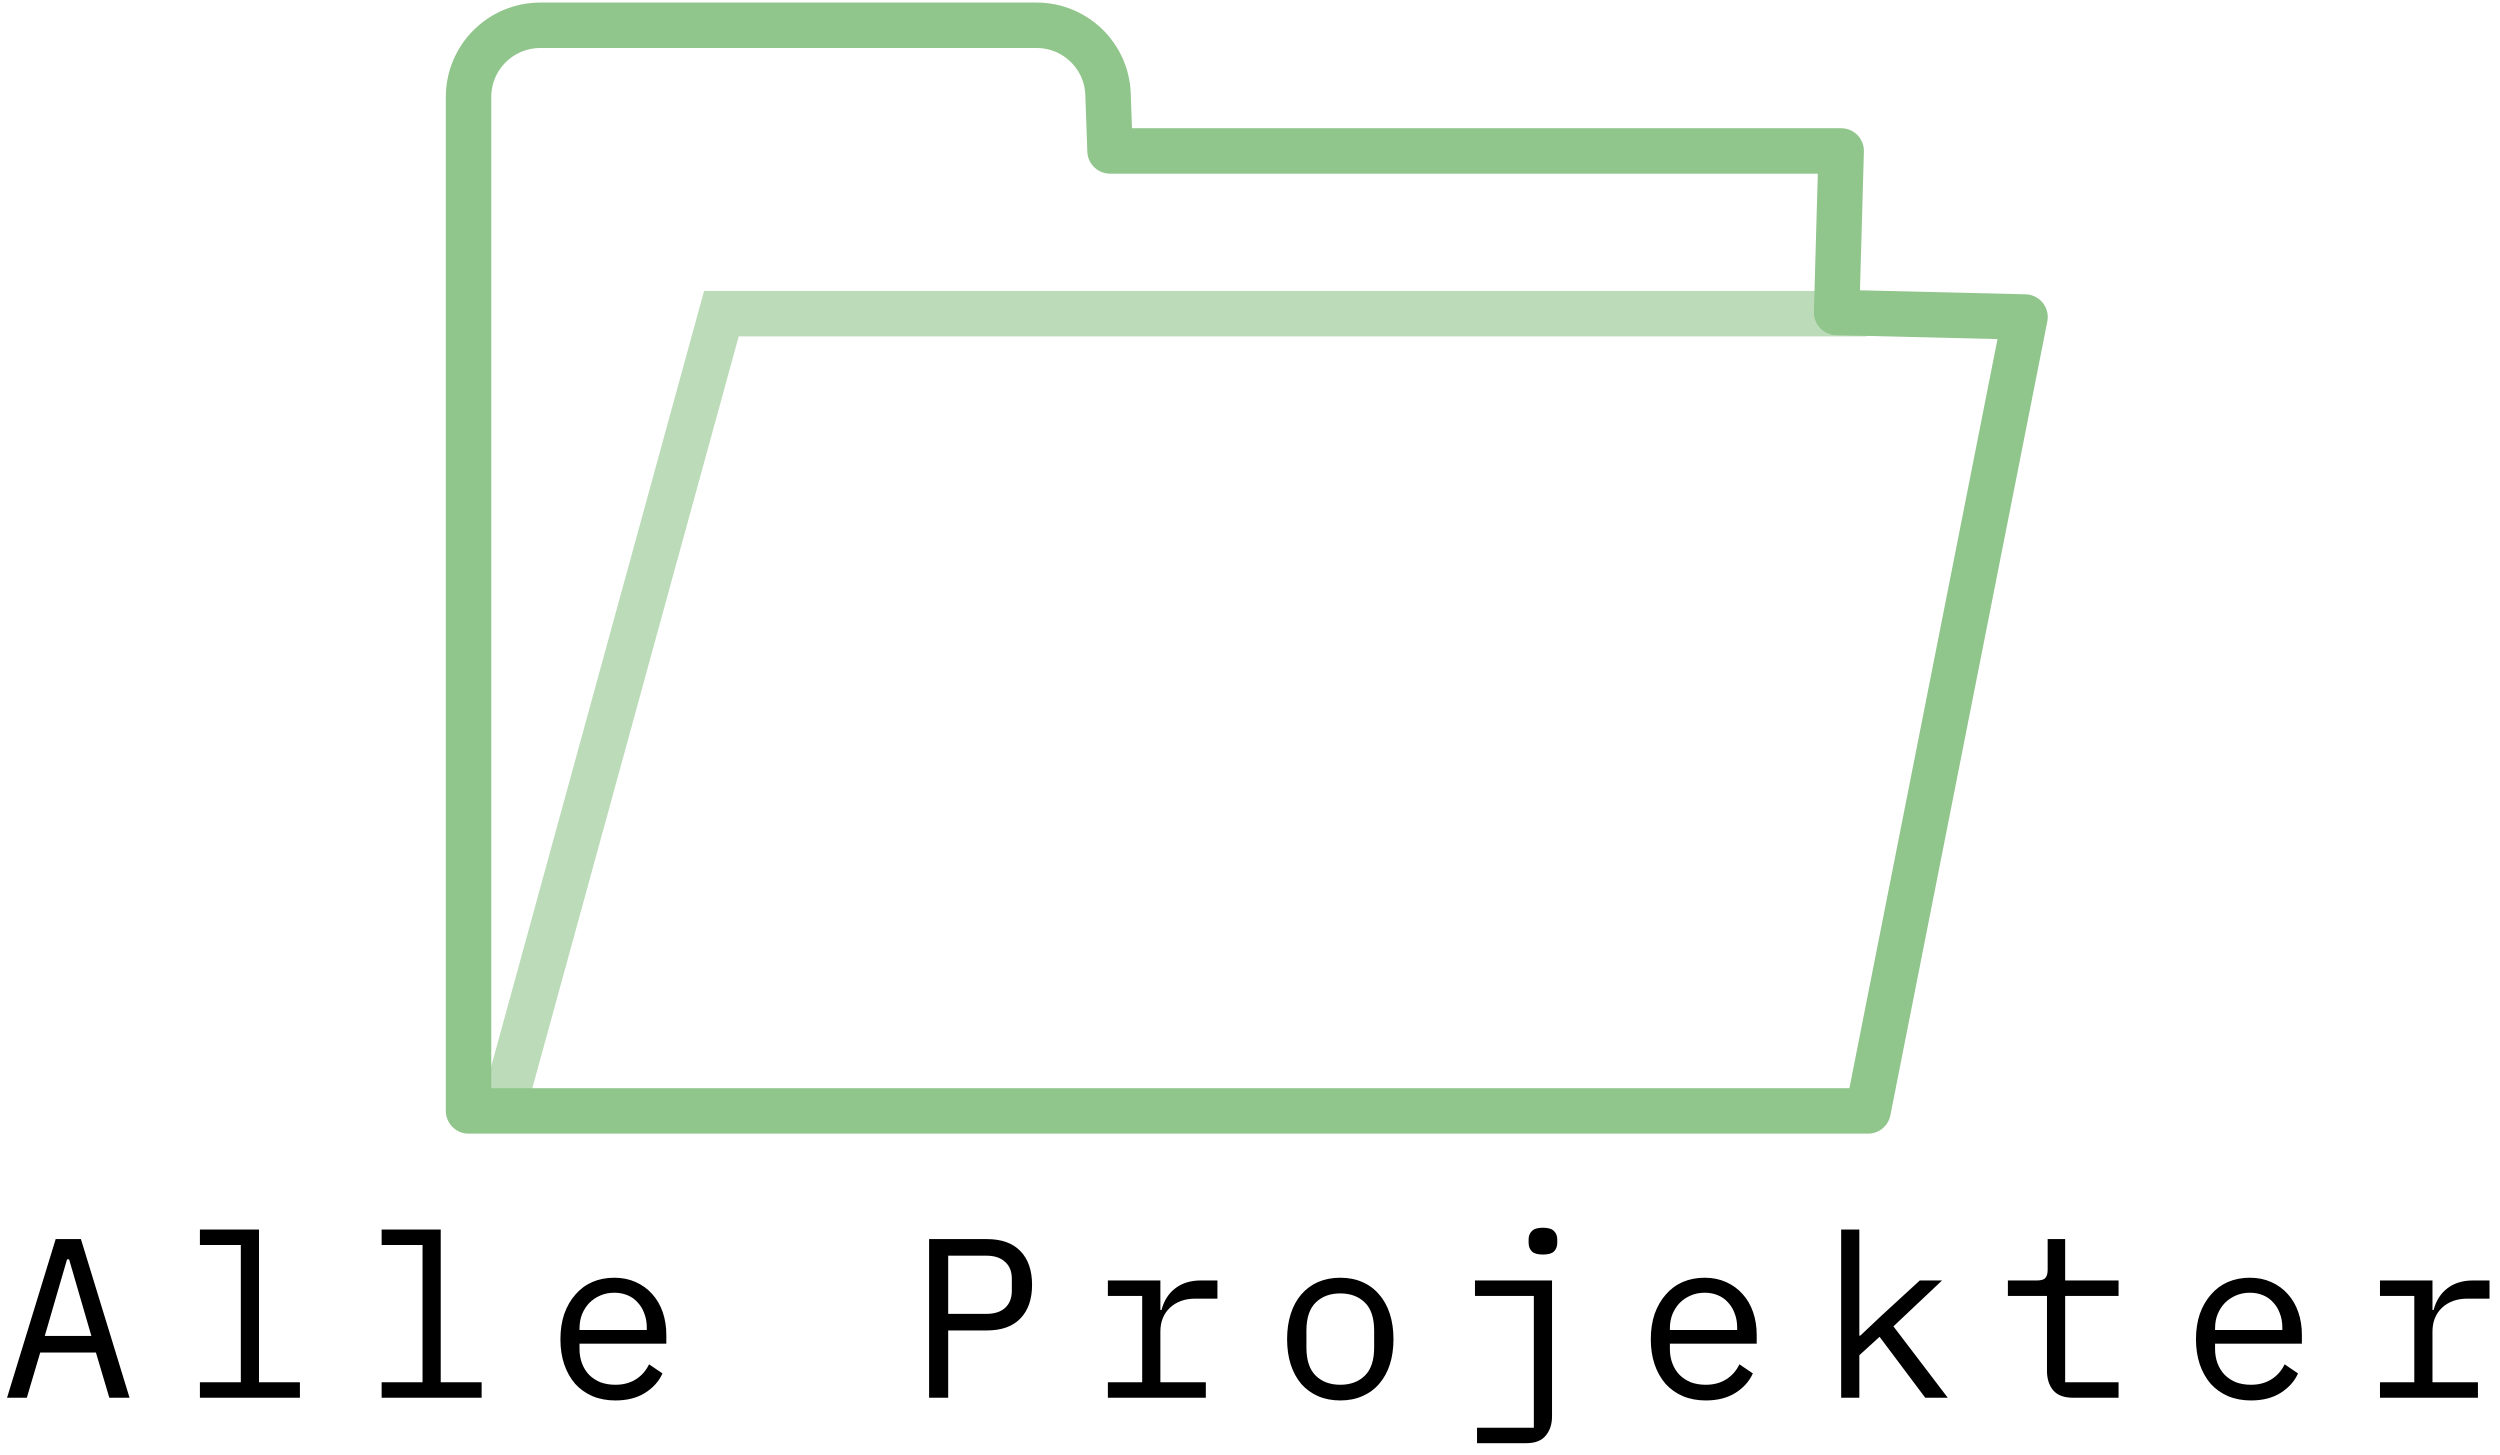 <svg width="220" height="128" viewBox="0 0 220 128" fill="none" xmlns="http://www.w3.org/2000/svg">
<g clip-path="url(#clip0_130_534)">
<path d="M41.232 15.263V97.76H164.391L178.202 27.898L161.622 27.497L162.024 13.283H97.684L97.506 8.283C97.387 4.904 94.603 2.225 91.225 2.225H47.528C44.045 2.24 41.232 5.053 41.232 8.536V15.278V15.263Z" stroke="#90C58B" stroke-width="3.999" stroke-linecap="round" stroke-linejoin="round"/>
<path opacity="0.6" d="M44.224 97.76L63.483 27.601H164.257" stroke="#90C58B" stroke-width="3.999" stroke-miterlimit="10"/>
</g>
<path d="M9.62 123L8.44 119.02H3.54L2.36 123H0.62L4.9 109.04H7.12L11.4 123H9.62ZM6.08 110.82H5.9L3.94 117.56H8.04L6.08 110.82ZM17.592 121.64H21.192V109.56H17.592V108.2H22.792V121.64H26.392V123H17.592V121.64ZM33.584 121.64H37.184V109.56H33.584V108.2H38.784V121.64H42.384V123H33.584V121.64ZM54.157 123.24C53.41 123.24 52.737 123.113 52.137 122.86C51.55 122.607 51.043 122.247 50.617 121.78C50.203 121.3 49.883 120.733 49.657 120.08C49.43 119.413 49.317 118.673 49.317 117.86C49.317 117.033 49.43 116.287 49.657 115.62C49.897 114.953 50.223 114.387 50.637 113.92C51.05 113.44 51.543 113.073 52.117 112.82C52.703 112.567 53.35 112.44 54.057 112.44C54.75 112.44 55.377 112.567 55.937 112.82C56.51 113.073 56.997 113.427 57.397 113.88C57.797 114.32 58.103 114.847 58.317 115.46C58.53 116.073 58.637 116.747 58.637 117.48V118.24H50.997V118.72C50.997 119.173 51.07 119.593 51.217 119.98C51.363 120.367 51.57 120.7 51.837 120.98C52.117 121.26 52.45 121.48 52.837 121.64C53.237 121.787 53.677 121.86 54.157 121.86C54.85 121.86 55.45 121.7 55.957 121.38C56.463 121.06 56.85 120.62 57.117 120.06L58.297 120.86C57.99 121.553 57.477 122.127 56.757 122.58C56.05 123.02 55.183 123.24 54.157 123.24ZM54.057 113.76C53.617 113.76 53.21 113.84 52.837 114C52.463 114.16 52.137 114.38 51.857 114.66C51.59 114.94 51.377 115.273 51.217 115.66C51.07 116.033 50.997 116.447 50.997 116.9V117.04H56.917V116.82C56.917 116.367 56.843 115.953 56.697 115.58C56.563 115.207 56.37 114.887 56.117 114.62C55.877 114.34 55.577 114.127 55.217 113.98C54.87 113.833 54.483 113.76 54.057 113.76ZM81.761 123V109.04H86.841C88.134 109.04 89.121 109.393 89.801 110.1C90.481 110.807 90.821 111.793 90.821 113.06C90.821 114.327 90.481 115.313 89.801 116.02C89.121 116.727 88.134 117.08 86.841 117.08H83.441V123H81.761ZM83.441 115.62H86.801C87.508 115.62 88.054 115.447 88.441 115.1C88.841 114.74 89.041 114.233 89.041 113.58V112.54C89.041 111.887 88.841 111.387 88.441 111.04C88.054 110.68 87.508 110.5 86.801 110.5H83.441V115.62ZM97.493 121.64H100.513V114.04H97.493V112.68H102.113V115.28H102.213C102.426 114.467 102.826 113.833 103.413 113.38C104.013 112.913 104.773 112.68 105.693 112.68H107.133V114.28H105.193C104.273 114.28 103.526 114.547 102.953 115.08C102.393 115.613 102.113 116.313 102.113 117.18V121.64H106.113V123H97.493V121.64ZM117.945 123.24C117.225 123.24 116.572 123.113 115.985 122.86C115.412 122.607 114.919 122.247 114.505 121.78C114.105 121.3 113.799 120.733 113.585 120.08C113.372 119.413 113.265 118.667 113.265 117.84C113.265 117.027 113.372 116.287 113.585 115.62C113.799 114.953 114.105 114.387 114.505 113.92C114.919 113.44 115.412 113.073 115.985 112.82C116.572 112.567 117.225 112.44 117.945 112.44C118.665 112.44 119.312 112.567 119.885 112.82C120.472 113.073 120.965 113.44 121.365 113.92C121.779 114.387 122.092 114.953 122.305 115.62C122.519 116.287 122.625 117.027 122.625 117.84C122.625 118.667 122.519 119.413 122.305 120.08C122.092 120.733 121.779 121.3 121.365 121.78C120.965 122.247 120.472 122.607 119.885 122.86C119.312 123.113 118.665 123.24 117.945 123.24ZM117.945 121.86C118.839 121.86 119.559 121.593 120.105 121.06C120.652 120.527 120.925 119.7 120.925 118.58V117.1C120.925 115.98 120.652 115.153 120.105 114.62C119.559 114.087 118.839 113.82 117.945 113.82C117.052 113.82 116.332 114.087 115.785 114.62C115.239 115.153 114.965 115.98 114.965 117.1V118.58C114.965 119.7 115.239 120.527 115.785 121.06C116.332 121.593 117.052 121.86 117.945 121.86ZM129.978 125.64H134.978V114.04H129.798V112.68H136.578V124.64C136.578 125.333 136.391 125.9 136.018 126.34C135.658 126.78 135.084 127 134.298 127H129.978V125.64ZM135.778 110.4C135.311 110.4 134.984 110.307 134.798 110.12C134.611 109.92 134.518 109.673 134.518 109.38V109.06C134.518 108.767 134.611 108.527 134.798 108.34C134.984 108.14 135.311 108.04 135.778 108.04C136.244 108.04 136.571 108.14 136.758 108.34C136.944 108.527 137.038 108.767 137.038 109.06V109.38C137.038 109.673 136.944 109.92 136.758 110.12C136.571 110.307 136.244 110.4 135.778 110.4ZM150.11 123.24C149.363 123.24 148.69 123.113 148.09 122.86C147.503 122.607 146.996 122.247 146.57 121.78C146.156 121.3 145.836 120.733 145.61 120.08C145.383 119.413 145.27 118.673 145.27 117.86C145.27 117.033 145.383 116.287 145.61 115.62C145.85 114.953 146.176 114.387 146.59 113.92C147.003 113.44 147.496 113.073 148.07 112.82C148.656 112.567 149.303 112.44 150.01 112.44C150.703 112.44 151.33 112.567 151.89 112.82C152.463 113.073 152.95 113.427 153.35 113.88C153.75 114.32 154.056 114.847 154.27 115.46C154.483 116.073 154.59 116.747 154.59 117.48V118.24H146.95V118.72C146.95 119.173 147.023 119.593 147.17 119.98C147.316 120.367 147.523 120.7 147.79 120.98C148.07 121.26 148.403 121.48 148.79 121.64C149.19 121.787 149.63 121.86 150.11 121.86C150.803 121.86 151.403 121.7 151.91 121.38C152.416 121.06 152.803 120.62 153.07 120.06L154.25 120.86C153.943 121.553 153.43 122.127 152.71 122.58C152.003 123.02 151.136 123.24 150.11 123.24ZM150.01 113.76C149.57 113.76 149.163 113.84 148.79 114C148.416 114.16 148.09 114.38 147.81 114.66C147.543 114.94 147.33 115.273 147.17 115.66C147.023 116.033 146.95 116.447 146.95 116.9V117.04H152.87V116.82C152.87 116.367 152.796 115.953 152.65 115.58C152.516 115.207 152.323 114.887 152.07 114.62C151.83 114.34 151.53 114.127 151.17 113.98C150.823 113.833 150.436 113.76 150.01 113.76ZM162.022 108.2H163.622V117.54H163.702L165.502 115.84L168.942 112.68H170.902L166.622 116.72L171.402 123H169.422L165.402 117.64L163.622 119.26V123H162.022V108.2ZM182.414 123C181.627 123 181.047 122.78 180.674 122.34C180.314 121.9 180.134 121.333 180.134 120.64V114.04H176.694V112.68H179.254C179.601 112.68 179.841 112.613 179.974 112.48C180.121 112.333 180.194 112.087 180.194 111.74V109.04H181.734V112.68H186.434V114.04H181.734V121.64H186.434V123H182.414ZM198.086 123.24C197.34 123.24 196.666 123.113 196.066 122.86C195.48 122.607 194.973 122.247 194.546 121.78C194.133 121.3 193.813 120.733 193.586 120.08C193.36 119.413 193.246 118.673 193.246 117.86C193.246 117.033 193.36 116.287 193.586 115.62C193.826 114.953 194.153 114.387 194.566 113.92C194.98 113.44 195.473 113.073 196.046 112.82C196.633 112.567 197.28 112.44 197.986 112.44C198.68 112.44 199.306 112.567 199.866 112.82C200.44 113.073 200.926 113.427 201.326 113.88C201.726 114.32 202.033 114.847 202.246 115.46C202.46 116.073 202.566 116.747 202.566 117.48V118.24H194.926V118.72C194.926 119.173 195 119.593 195.146 119.98C195.293 120.367 195.5 120.7 195.766 120.98C196.046 121.26 196.38 121.48 196.766 121.64C197.166 121.787 197.606 121.86 198.086 121.86C198.78 121.86 199.38 121.7 199.886 121.38C200.393 121.06 200.78 120.62 201.046 120.06L202.226 120.86C201.92 121.553 201.406 122.127 200.686 122.58C199.98 123.02 199.113 123.24 198.086 123.24ZM197.986 113.76C197.546 113.76 197.14 113.84 196.766 114C196.393 114.16 196.066 114.38 195.786 114.66C195.52 114.94 195.306 115.273 195.146 115.66C195 116.033 194.926 116.447 194.926 116.9V117.04H200.846V116.82C200.846 116.367 200.773 115.953 200.626 115.58C200.493 115.207 200.3 114.887 200.046 114.62C199.806 114.34 199.506 114.127 199.146 113.98C198.8 113.833 198.413 113.76 197.986 113.76ZM209.438 121.64H212.458V114.04H209.438V112.68H214.058V115.28H214.158C214.372 114.467 214.772 113.833 215.358 113.38C215.958 112.913 216.718 112.68 217.638 112.68H219.078V114.28H217.138C216.218 114.28 215.472 114.547 214.898 115.08C214.338 115.613 214.058 116.313 214.058 117.18V121.64H218.058V123H209.438V121.64Z" fill="black"/>
<defs>
<clipPath id="clip0_130_534">
<rect width="141.435" height="100" fill="white" transform="translate(39)"/>
</clipPath>
</defs>
</svg>

